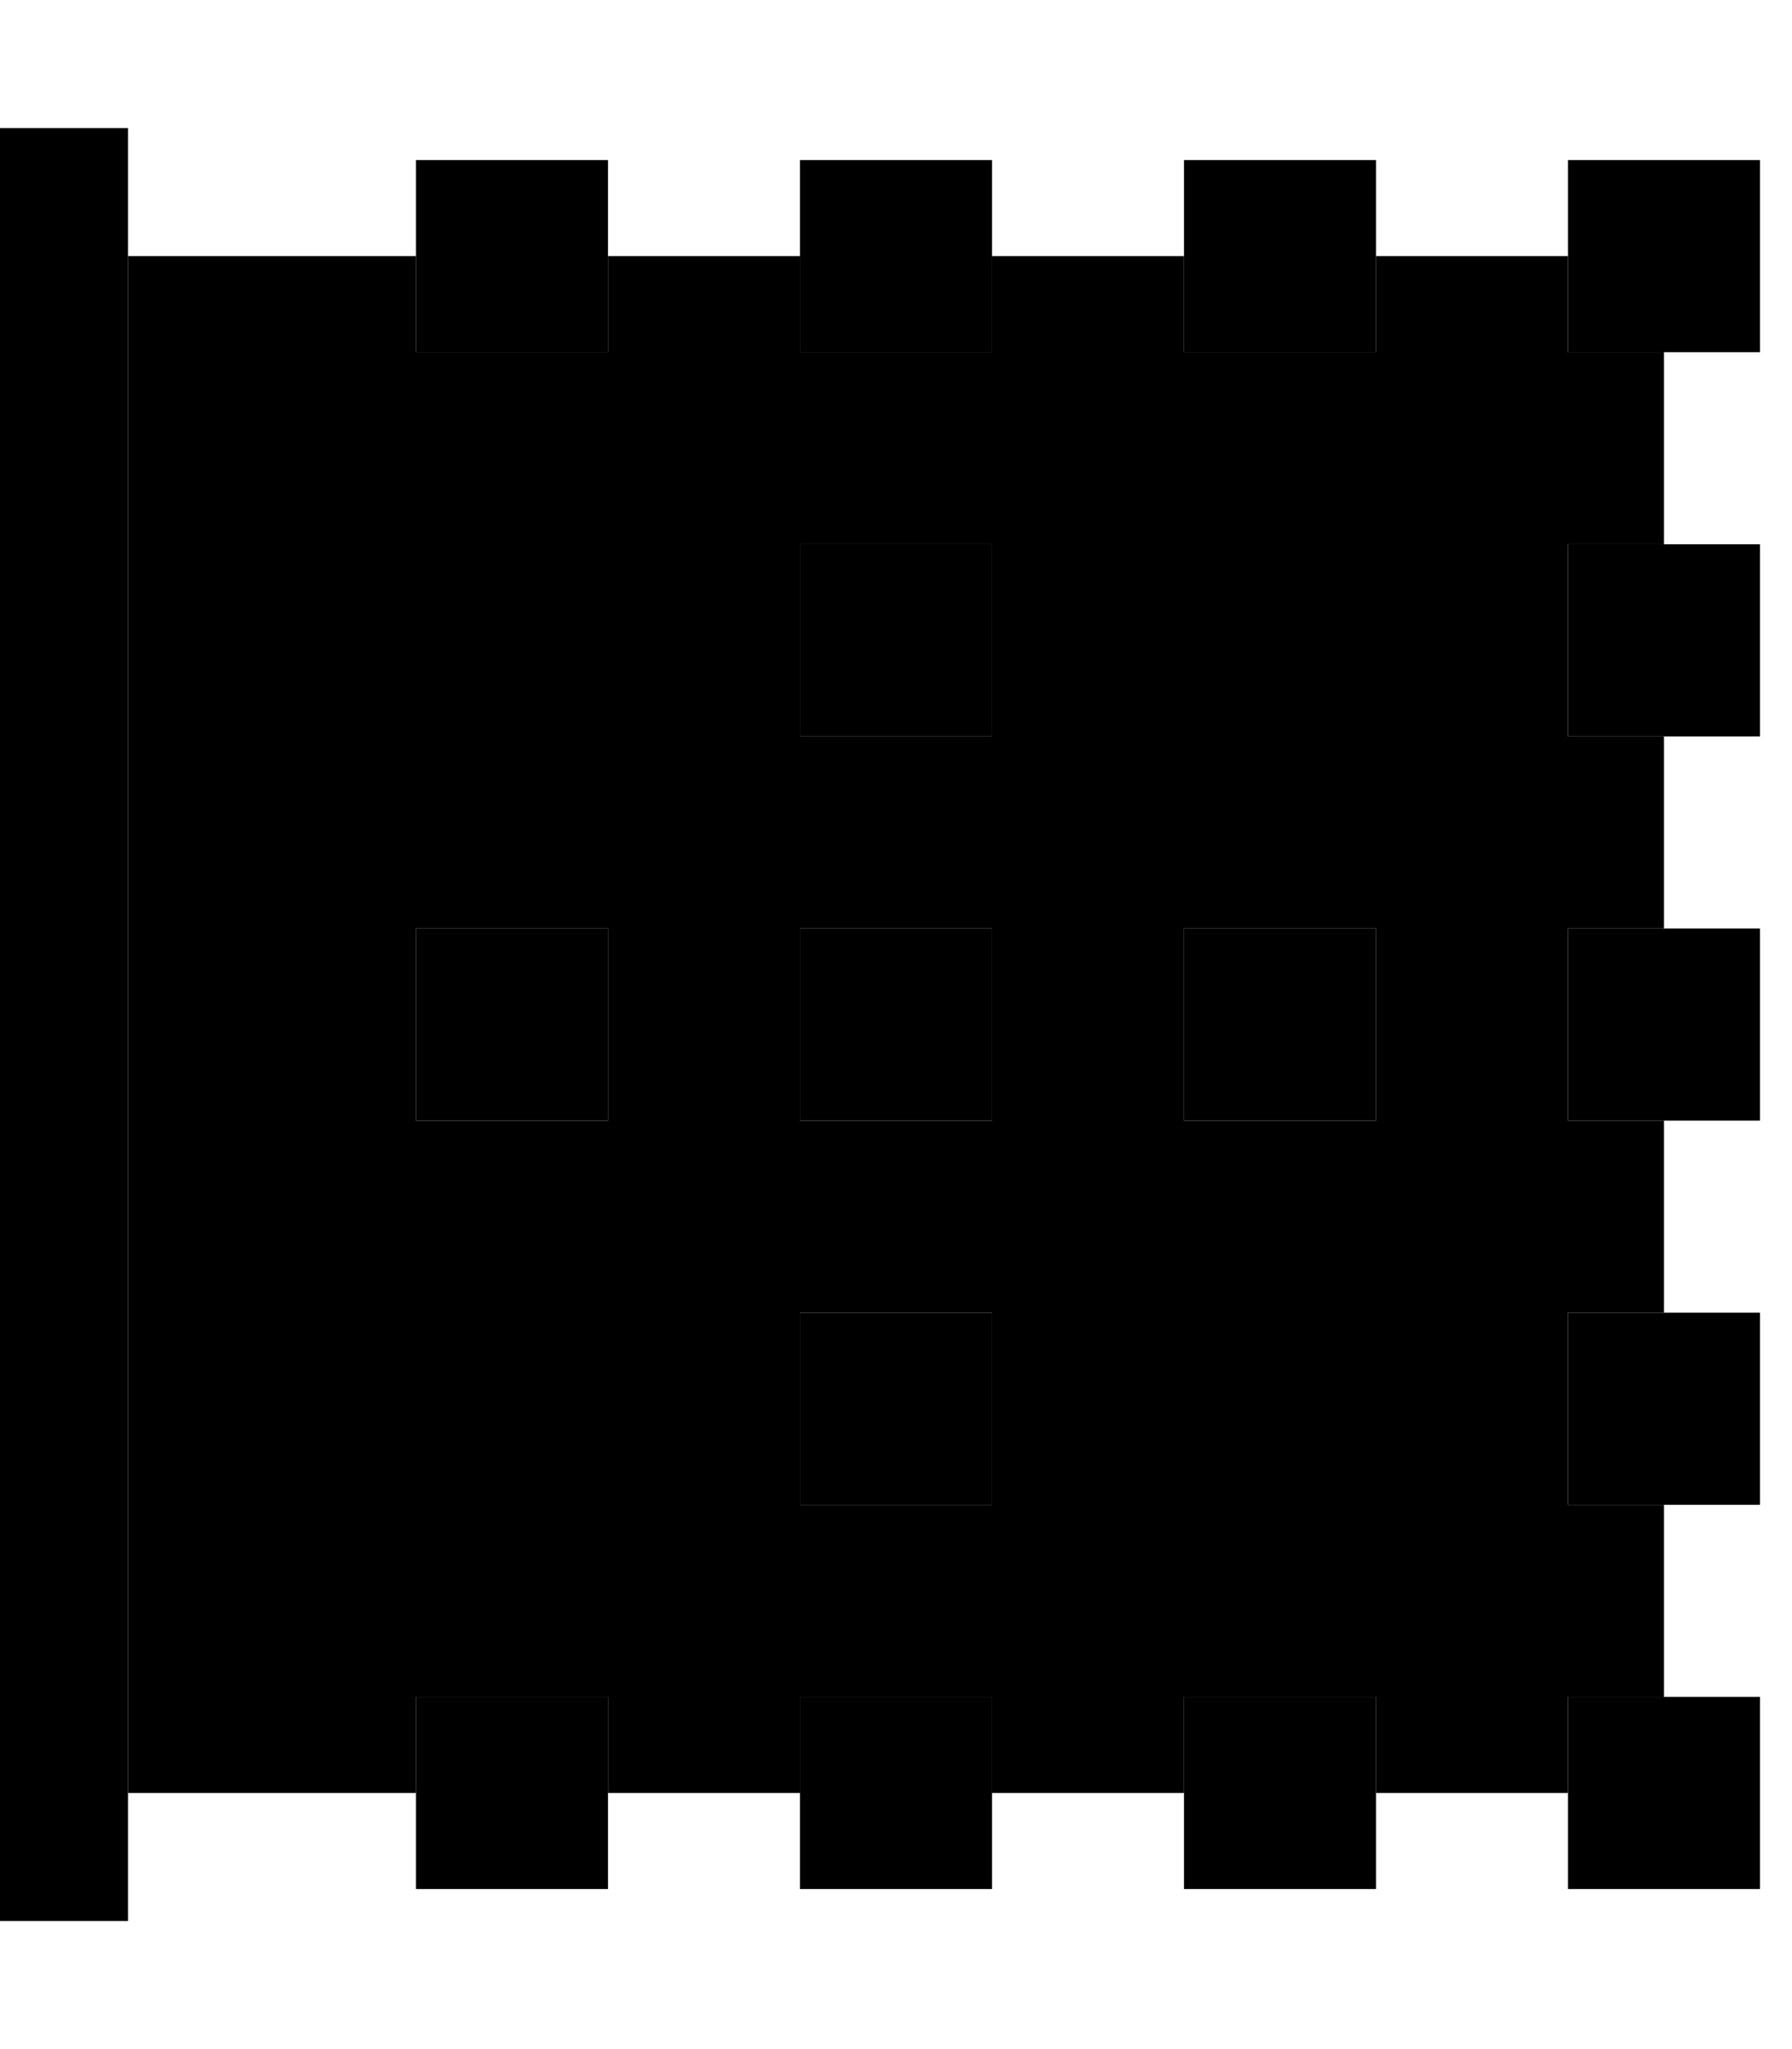 <svg xmlns="http://www.w3.org/2000/svg" viewBox="0 0 448 512"><path class="pr-icon-duotone-secondary" d="M32 64l72 0 0 24 48 0 0-24 48 0 0 24 48 0 0-24 48 0 0 24 48 0 0-24 48 0 0 24 24 0 0 48-24 0 0 48 24 0 0 48-24 0 0 48 24 0 0 48-24 0 0 48 24 0 0 48-24 0 0 24-48 0 0-24-48 0 0 24-48 0 0-24-48 0 0 24-48 0 0-24-48 0 0 24-72 0c0-128 0-256 0-384zm72 168l0 48 48 0 0-48-48 0zm96-96l0 48 48 0 0-48-48 0zm0 96l0 48 48 0 0-48-48 0zm0 96l0 48 48 0 0-48-48 0zm96-96l0 48 48 0 0-48-48 0z"/><path class="pr-icon-duotone-primary" d="M0 480L0 32l32 0 0 448L0 480zm104-8l0-48 48 0 0 48-48 0zm0-432l48 0 0 48-48 0 0-48zm0 240l0-48 48 0 0 48-48 0zM296 424l48 0 0 48-48 0 0-48zm0-336l0-48 48 0 0 48-48 0zm0 144l48 0 0 48-48 0 0-48zM200 472l0-48 48 0 0 48-48 0zm0-432l48 0 0 48-48 0 0-48zm0 240l0-48 48 0 0 48-48 0zM392 424l48 0 0 48-48 0 0-48zm0-336l0-48 48 0 0 48-48 0zm0 144l48 0 0 48-48 0 0-48zM200 376l0-48 48 0 0 48-48 0zm192-48l48 0 0 48-48 0 0-48zm0-144l0-48 48 0 0 48-48 0zM200 136l48 0 0 48-48 0 0-48z"/></svg>